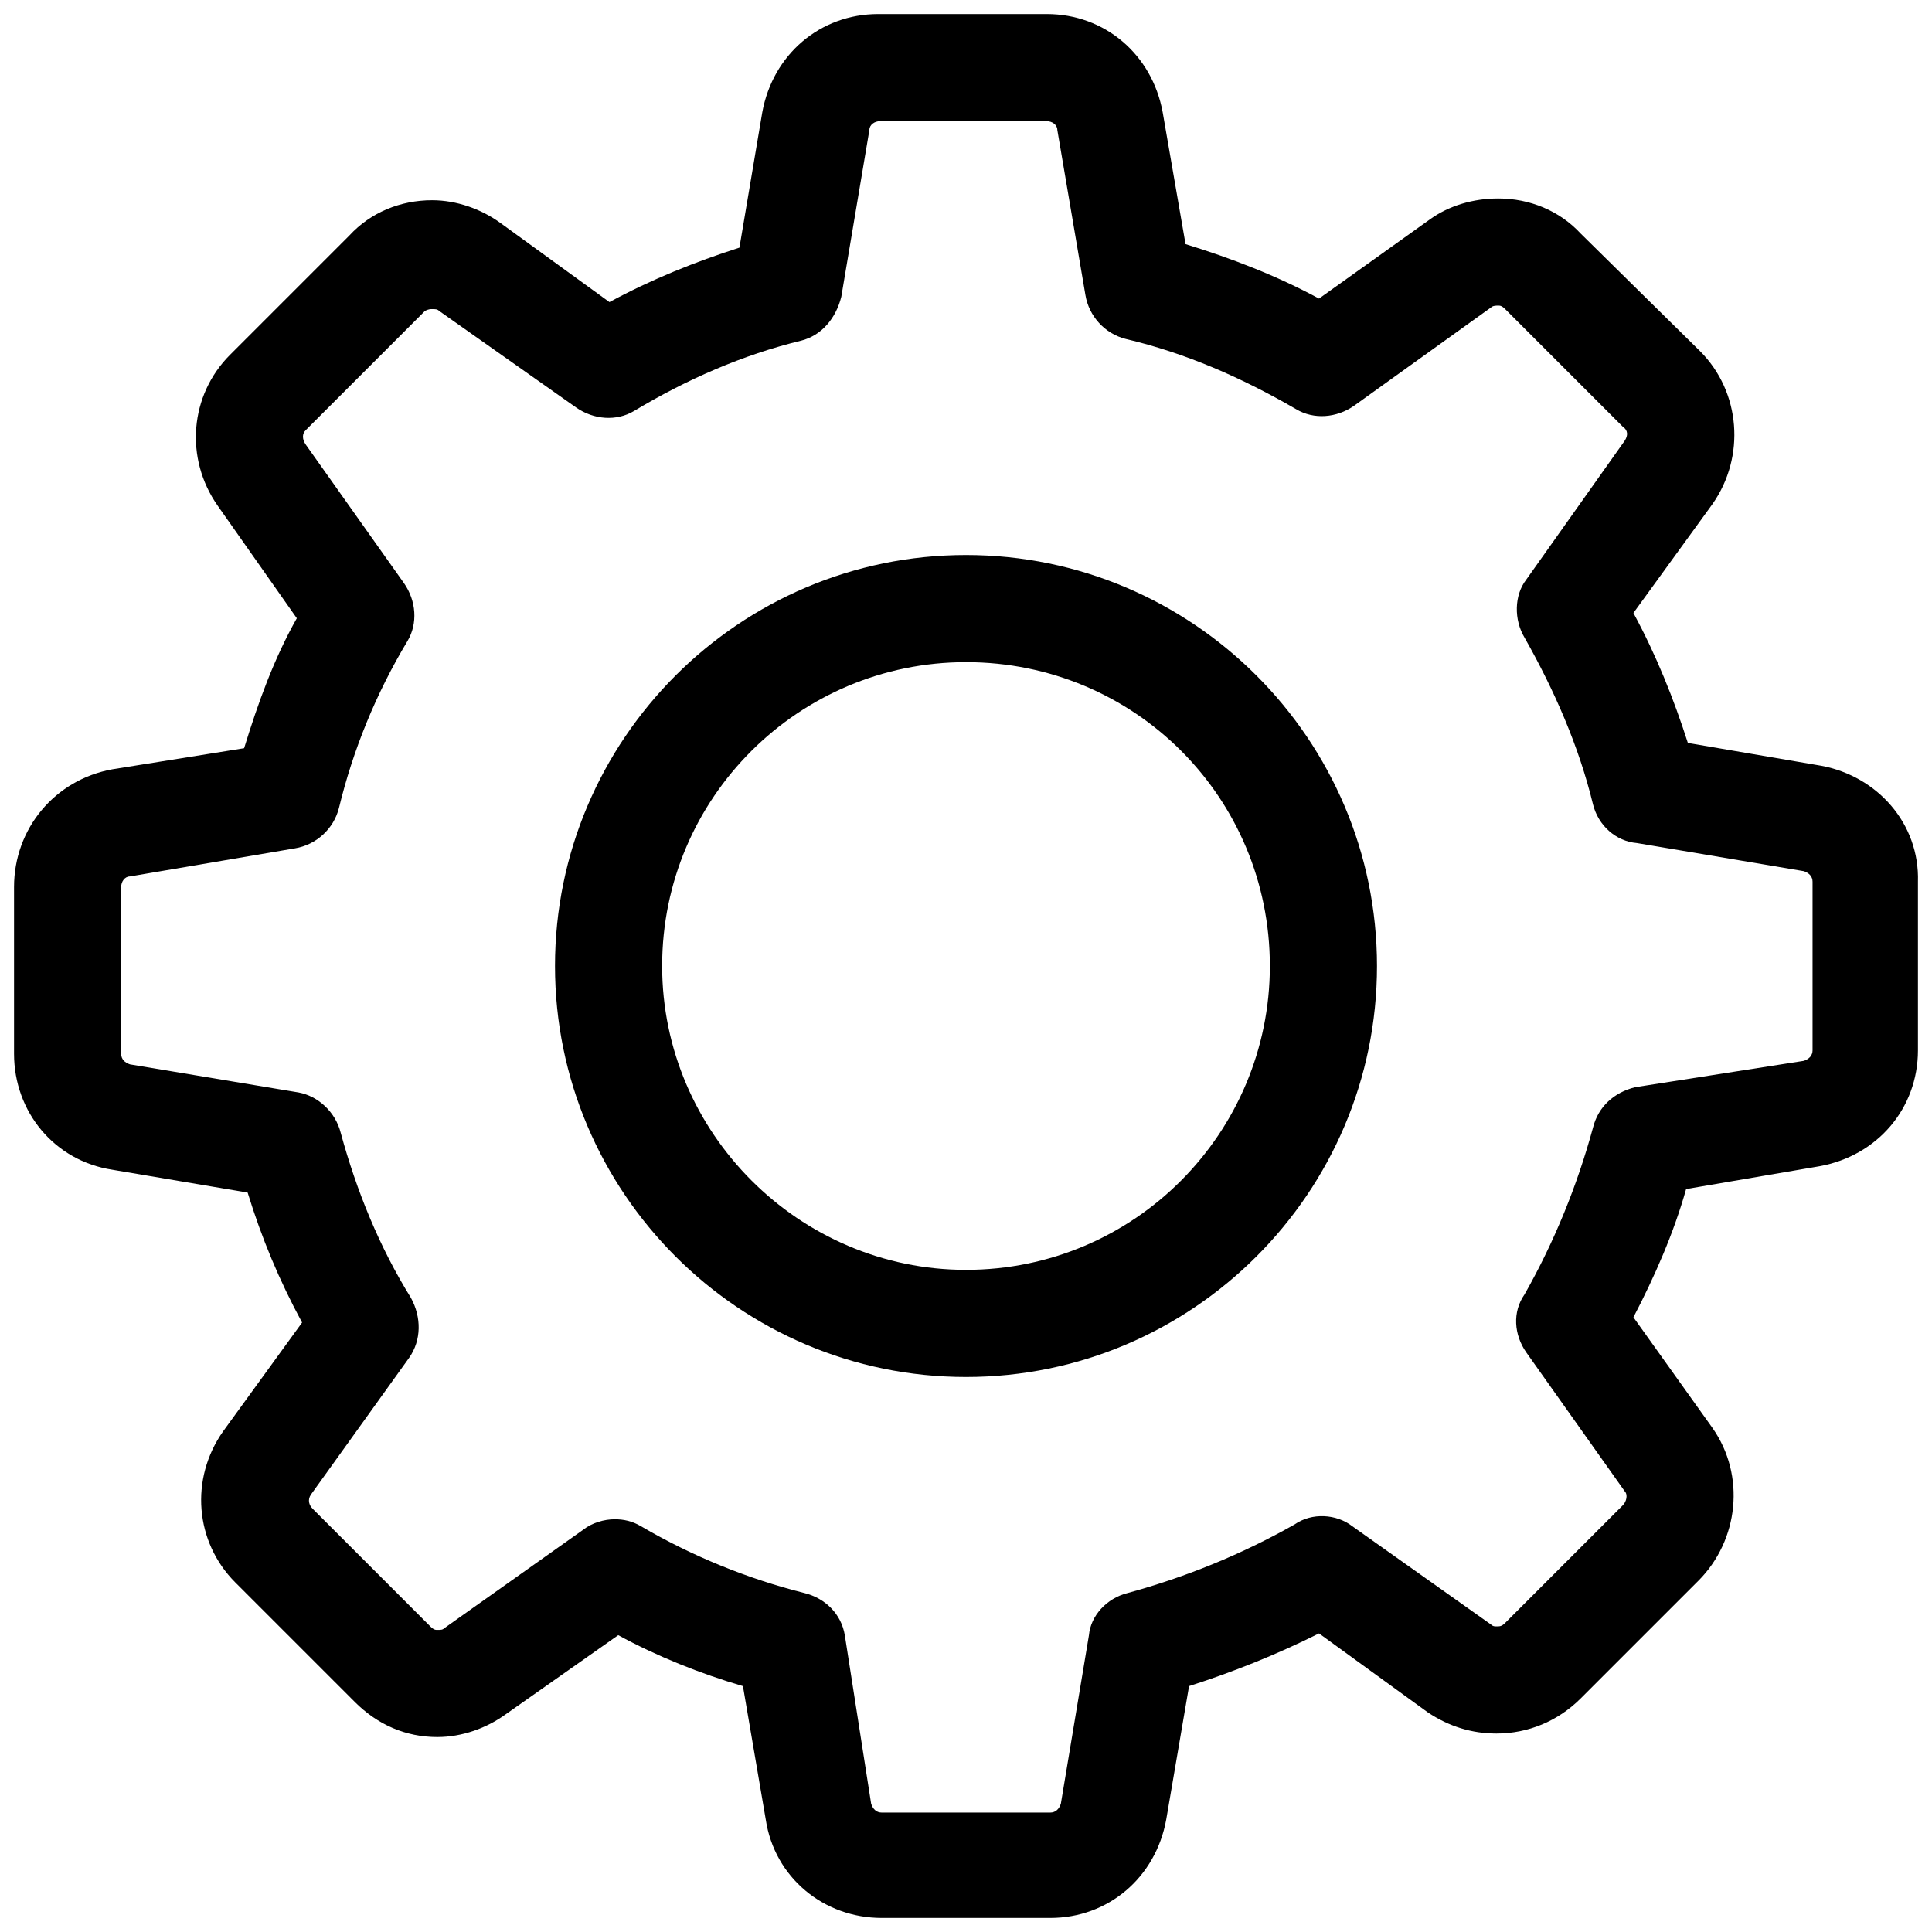 <?xml version="1.0" encoding="UTF-8" standalone="no"?>
<svg
   xmlns:dc="http://purl.org/dc/elements/1.1/"
   xmlns:cc="http://creativecommons.org/ns#"
   xmlns:rdf="http://www.w3.org/1999/02/22-rdf-syntax-ns#"
   xmlns:svg="http://www.w3.org/2000/svg"
   xmlns="http://www.w3.org/2000/svg"
   xmlns:sodipodi="http://sodipodi.sourceforge.net/DTD/sodipodi-0.dtd"
   xmlns:inkscape="http://www.inkscape.org/namespaces/inkscape"
   xml:space="preserve"
   width="110px"
   height="110px"
   version="1.1"
   style="shape-rendering:geometricPrecision; text-rendering:geometricPrecision; image-rendering:optimizeQuality; fill-rule:evenodd; clip-rule:evenodd"
   viewBox="0 0 1100 1100"
   id="svg47"
   sodipodi:docname="setting.svg"
   inkscape:version="0.92.3 (2405546, 2018-03-11)"><sodipodi:namedview
   pagecolor="#ffffff"
   bordercolor="#666666"
   borderopacity="1"
   objecttolerance="10"
   gridtolerance="10"
   guidetolerance="10"
   inkscape:pageopacity="0"
   inkscape:pageshadow="2"
   inkscape:window-width="805"
   inkscape:window-height="480"
   id="namedview49"
   showgrid="false"
   inkscape:zoom="2.1454545"
   inkscape:cx="54.999999"
   inkscape:cy="54.999999"
   inkscape:window-x="53"
   inkscape:window-y="19"
   inkscape:window-maximized="0"
   inkscape:current-layer="svg47" />
 <defs
   id="defs4">
  <style
   type="text/css"
   id="style2">
   <![CDATA[
    .fil0 {fill:white}
   ]]>
  </style>
 </defs>
 <g
   id="Layer_x0020_1"
   style="fill:#000000">
  <g
   id="_780215520"
   style="fill:#000000">
   <g
   id="g13"
   style="fill:#000000">
    <g
   id="g11"
   style="fill:#000000">
     <path
   class="fil0"
   d="M1037 436l-76 -13c-8,-25 -18,-50 -31,-74l45 -62c19,-27 16,-64 -7,-87l-68 -67c-12,-13 -29,-20 -47,-20 -14,0 -28,4 -39,12l-63 45c-24,-13 -50,-23 -76,-31l-13 -75c-6,-33 -33,-56 -66,-56l-96 0c-33,0 -60,23 -66,56l-13 77c-25,8 -50,18 -74,31l-62 -45c-11,-8 -25,-13 -39,-13 -18,0 -35,7 -47,20l-68 68c-23,23 -26,59 -7,86l45 64c-13,23 -22,48 -30,74l-75 12c-33,6 -56,34 -56,67l0 95c0,33 23,61 56,66l77 13c8,26 18,50 31,74l-45 62c-19,27 -16,63 7,86l68 68c13,13 29,20 47,20 14,0 28,-5 39,-13l64 -45c22,12 47,22 71,29l13 76c5,33 33,56 66,56l96 0c33,0 60,-23 66,-56l13 -76c25,-8 50,-18 74,-30l62 45c12,8 25,12 39,12l0 0c18,0 35,-7 48,-20l67 -67c23,-23 27,-60 8,-87l-45 -63c12,-23 23,-48 30,-73l76 -13c33,-6 56,-33 56,-66l0 -96c1,-33 -23,-60 -55,-66zm-5 162c0,3 -2,5 -5,6l-96 15c-12,3 -21,11 -24,23 -9,33 -22,65 -39,95 -7,10 -6,23 1,33l56 79c2,2 1,6 -1,8l-67 67c-2,2 -3,2 -5,2 -1,0 -2,0 -3,-1l-79 -56c-9,-7 -23,-8 -33,-1 -30,17 -62,30 -95,39 -12,3 -21,13 -22,24l-16 96c-1,3 -3,5 -6,5l-96 0c-3,0 -5,-2 -6,-5l-15 -96c-2,-12 -11,-21 -23,-24 -32,-8 -64,-21 -93,-38 -5,-3 -10,-4 -15,-4 -6,0 -13,2 -18,6l-79 56c-1,1 -2,1 -4,1 -1,0 -2,0 -4,-2l-67 -67c-2,-2 -3,-5 -1,-8l56 -78c7,-10 7,-23 1,-34 -18,-29 -31,-61 -40,-94 -3,-12 -13,-21 -24,-23l-96 -16c-3,-1 -5,-3 -5,-6l0 -95c0,-3 2,-6 5,-6l94 -16c12,-2 22,-11 25,-23 8,-33 21,-65 39,-95 6,-10 5,-23 -2,-33l-56 -79c-2,-3 -2,-6 0,-8l68 -68c2,-1 3,-1 4,-1 2,0 3,0 4,1l78 55c10,7 23,8 33,2 30,-18 62,-32 95,-40 12,-3 20,-13 23,-25l16 -95c0,-3 3,-5 6,-5l95 0c3,0 6,2 6,5l16 94c2,12 11,22 23,25 34,8 66,22 97,40 10,6 23,5 33,-2l78 -56c1,-1 3,-1 4,-1 1,0 2,0 4,2l67 67c3,2 3,5 1,8l-56 79c-7,9 -7,23 -1,33 17,30 31,62 39,95 3,12 13,21 25,22l95 16c3,1 5,3 5,6l0 96 0 0z"
   id="path7"
   style="fill:#000000" />
     <path
   class="fil0"
   d="M550 316c-129,0 -234,105 -234,234 0,129 105,234 234,234 129,0 234,-105 234,-234 0,-129 -105,-234 -234,-234zm0 407c-95,0 -173,-78 -173,-173 0,-96 78,-173 173,-173 96,0 173,77 173,173 0,95 -77,173 -173,173z"
   id="path9"
   style="fill:#000000" />
    </g>
   </g>
   <g
   id="g15"
   style="fill:#000000">
   </g>
   <g
   id="g17"
   style="fill:#000000">
   </g>
   <g
   id="g19"
   style="fill:#000000">
   </g>
   <g
   id="g21"
   style="fill:#000000">
   </g>
   <g
   id="g23"
   style="fill:#000000">
   </g>
   <g
   id="g25"
   style="fill:#000000">
   </g>
   <g
   id="g27"
   style="fill:#000000">
   </g>
   <g
   id="g29"
   style="fill:#000000">
   </g>
   <g
   id="g31"
   style="fill:#000000">
   </g>
   <g
   id="g33"
   style="fill:#000000">
   </g>
   <g
   id="g35"
   style="fill:#000000">
   </g>
   <g
   id="g37"
   style="fill:#000000">
   </g>
   <g
   id="g39"
   style="fill:#000000">
   </g>
   <g
   id="g41"
   style="fill:#000000">
   </g>
   <g
   id="g43"
   style="fill:#000000">
   </g>
  </g>
 </g>
</svg>